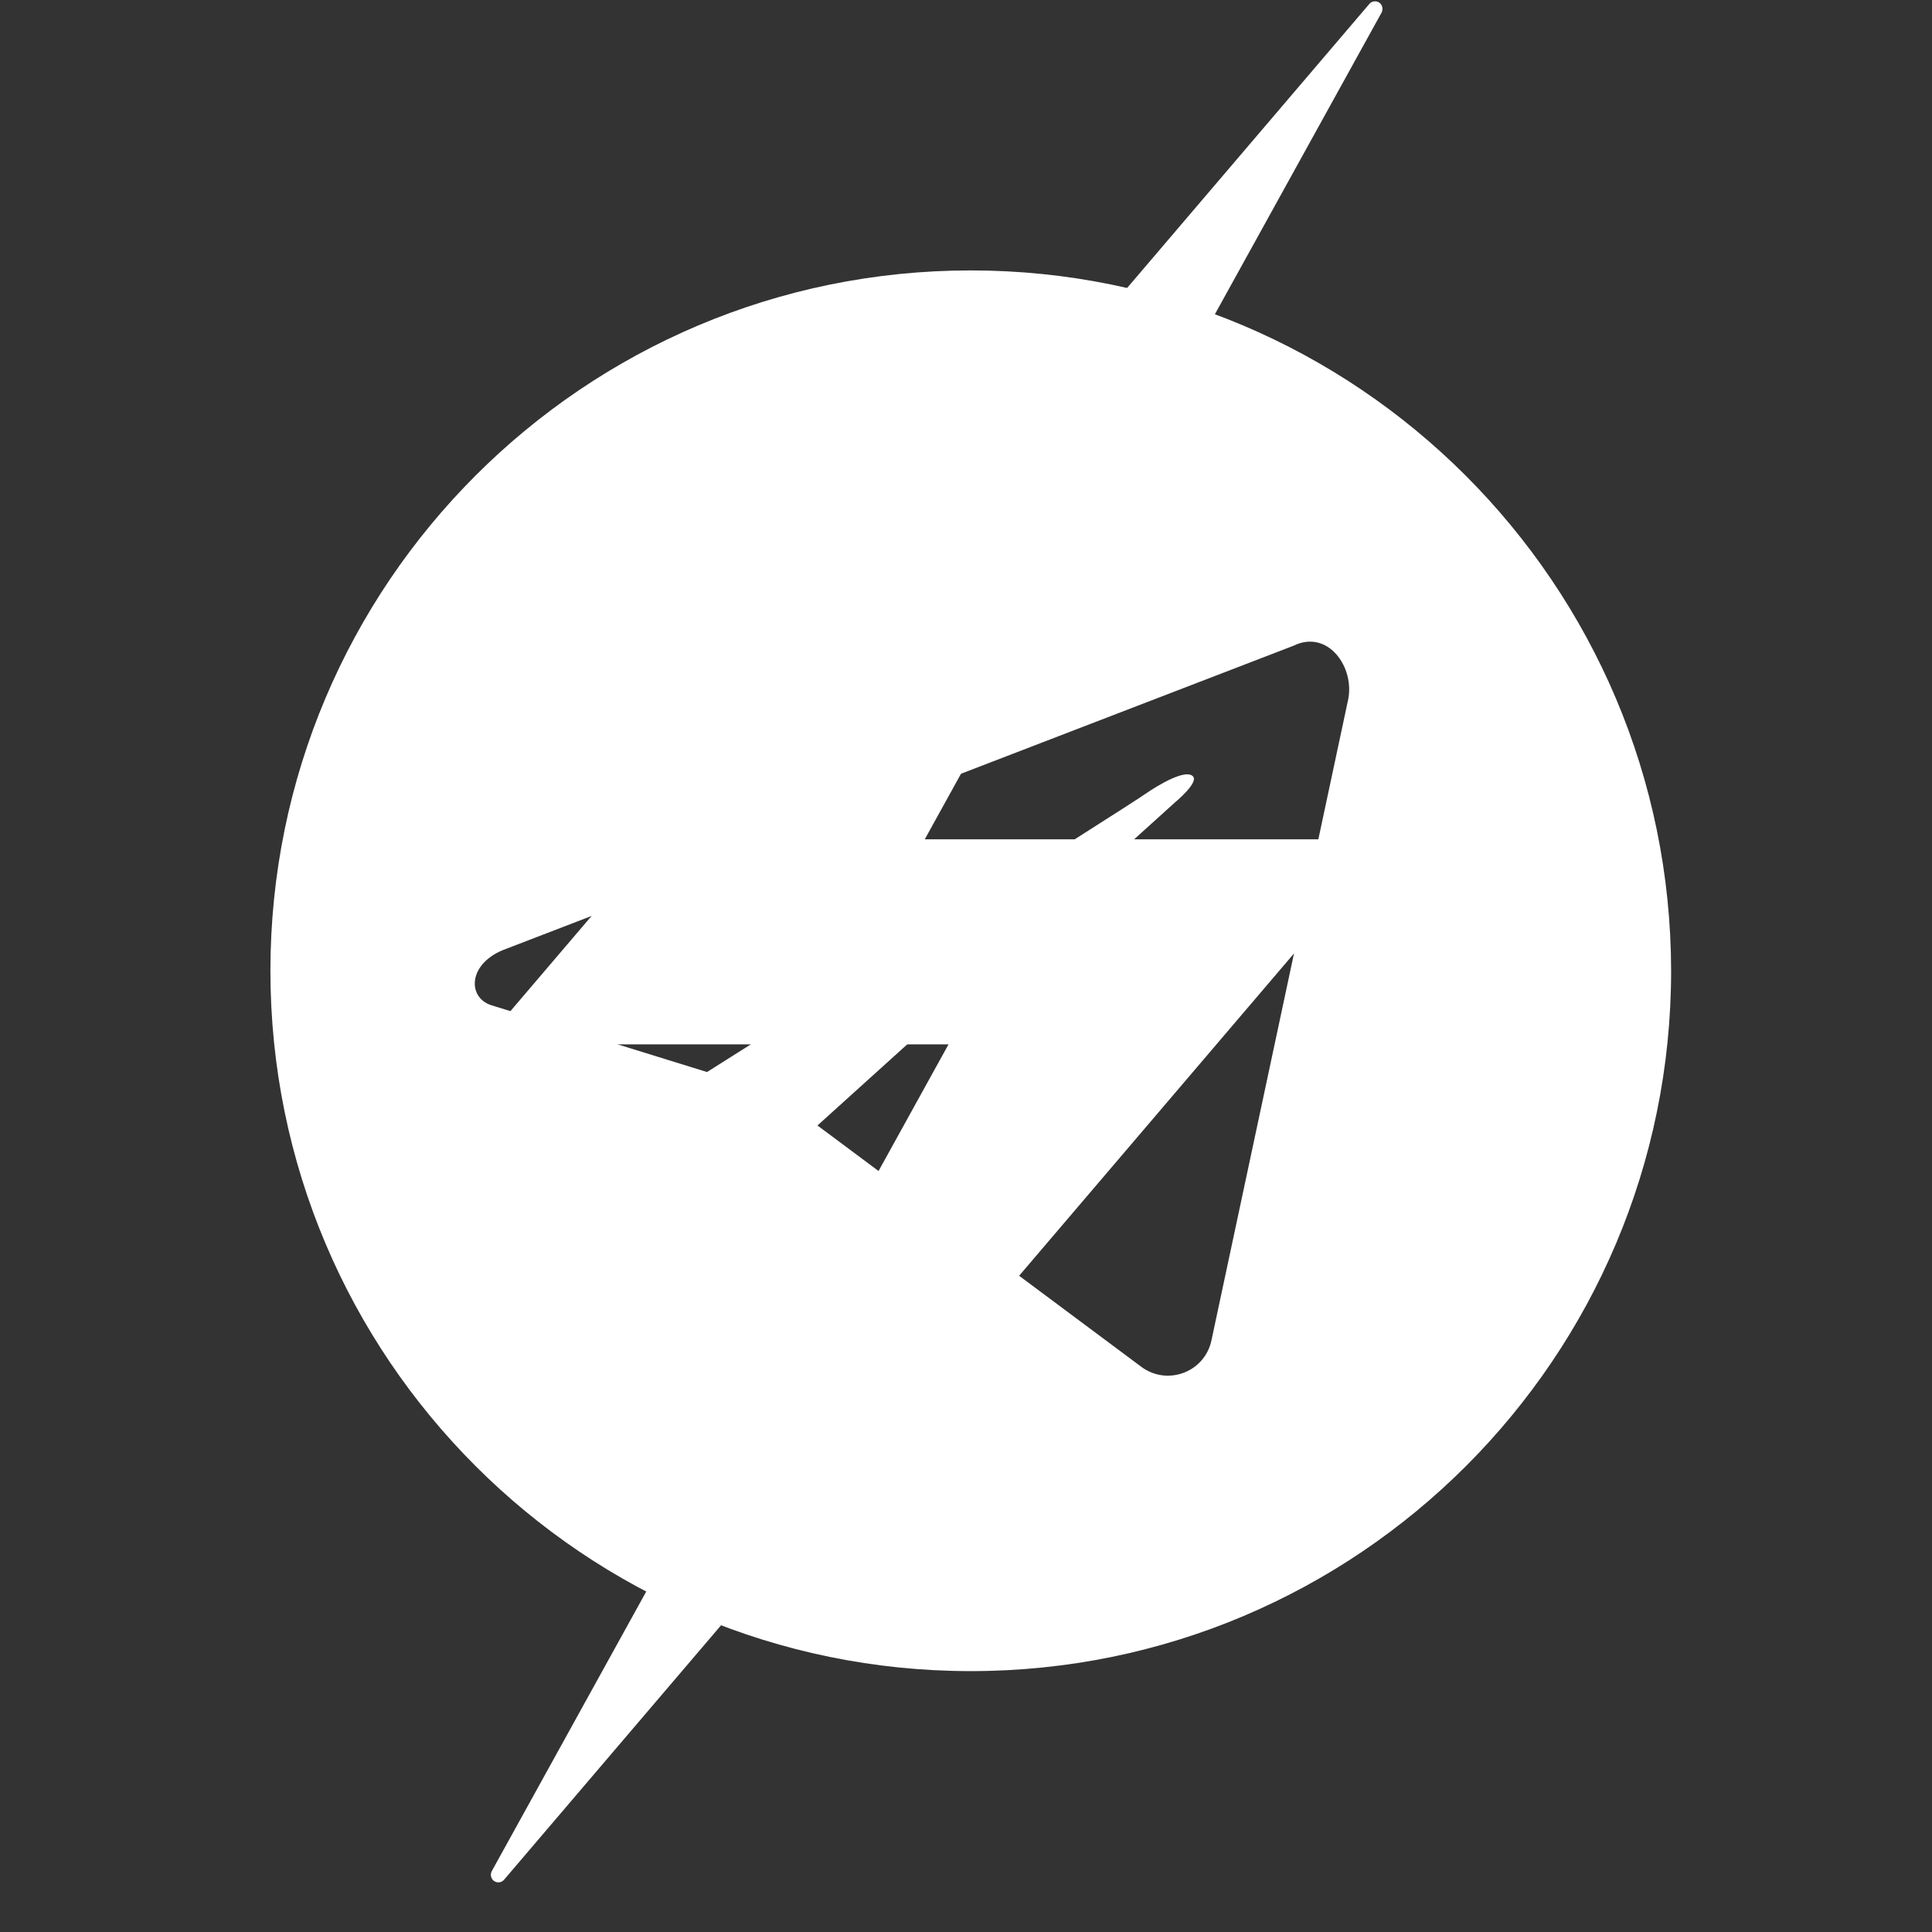 <svg xmlns="http://www.w3.org/2000/svg" xmlns:xlink="http://www.w3.org/1999/xlink" width="80" zoomAndPan="magnify" viewBox="0 0 60 60" height="80" preserveAspectRatio="xMidYMid meet" version="1.0"><rect x="0" y="0" width="60" height="60" fill="#333333" stroke="none"/><defs><clipPath id="d0fedf2199"><path d="M 15.211 0 L 42.961 0 L 42.961 58.5 L 15.211 58.5 Z M 15.211 0 " clip-rule="nonzero"/></clipPath><clipPath id="02b7cea51d"><path d="M 8.398 8.398 L 51.898 8.398 L 51.898 51.898 L 8.398 51.898 Z M 8.398 8.398 " clip-rule="nonzero"/></clipPath></defs><g clip-path="url(#d0fedf2199)"><path fill="#ffffff" d="M 28.328 26.301 L 42.703 0.277 L 15.477 32.199 L 29.852 32.199 L 15.477 58.227 L 42.703 26.301 L 28.328 26.301 " fill-opacity="1" fill-rule="nonzero"/><path fill="#ffffff" d="M 28.328 26.301 L 28.527 26.414 L 42.906 0.391 C 42.961 0.285 42.934 0.152 42.836 0.082 C 42.738 0.016 42.605 0.031 42.527 0.121 L 15.301 32.047 C 15.242 32.117 15.227 32.215 15.266 32.297 C 15.305 32.383 15.387 32.434 15.477 32.434 L 29.457 32.434 L 15.273 58.109 C 15.215 58.215 15.246 58.348 15.344 58.418 C 15.441 58.484 15.574 58.469 15.652 58.379 L 42.879 26.453 C 42.938 26.383 42.949 26.285 42.914 26.203 C 42.875 26.117 42.793 26.066 42.703 26.066 L 28.328 26.066 L 28.328 26.301 L 28.527 26.414 L 28.328 26.301 L 28.328 26.535 L 42.195 26.535 L 16.793 56.32 L 30.055 32.316 C 30.094 32.242 30.094 32.152 30.055 32.082 C 30.012 32.012 29.934 31.965 29.852 31.965 L 15.984 31.965 L 41.383 2.18 L 28.125 26.188 C 28.082 26.258 28.086 26.348 28.125 26.418 C 28.168 26.488 28.242 26.535 28.328 26.535 L 28.328 26.301 " fill-opacity="1" fill-rule="nonzero"/></g><g clip-path="url(#02b7cea51d)"><path fill="#ffffff" d="M 30.148 8.398 C 18.137 8.398 8.398 18.137 8.398 30.148 C 8.398 42.164 18.137 51.898 30.148 51.898 C 42.164 51.898 51.898 42.164 51.898 30.148 C 51.883 18.137 42.145 8.398 30.148 8.398 Z M 41.863 21.75 L 37.625 41.617 C 37.418 42.617 36.25 43.051 35.441 42.445 L 25.387 34.953 L 36.496 24.914 C 36.496 24.914 37.25 24.293 37.043 24.105 C 36.816 23.879 35.988 24.367 35.574 24.652 C 35.141 24.973 21.957 33.293 21.957 33.293 L 15.273 31.223 C 14.52 30.996 14.52 29.961 15.613 29.508 L 40.168 20.055 C 41.242 19.527 42.09 20.734 41.863 21.75 Z M 41.863 21.75 " fill-opacity="1" fill-rule="nonzero"/></g></svg>